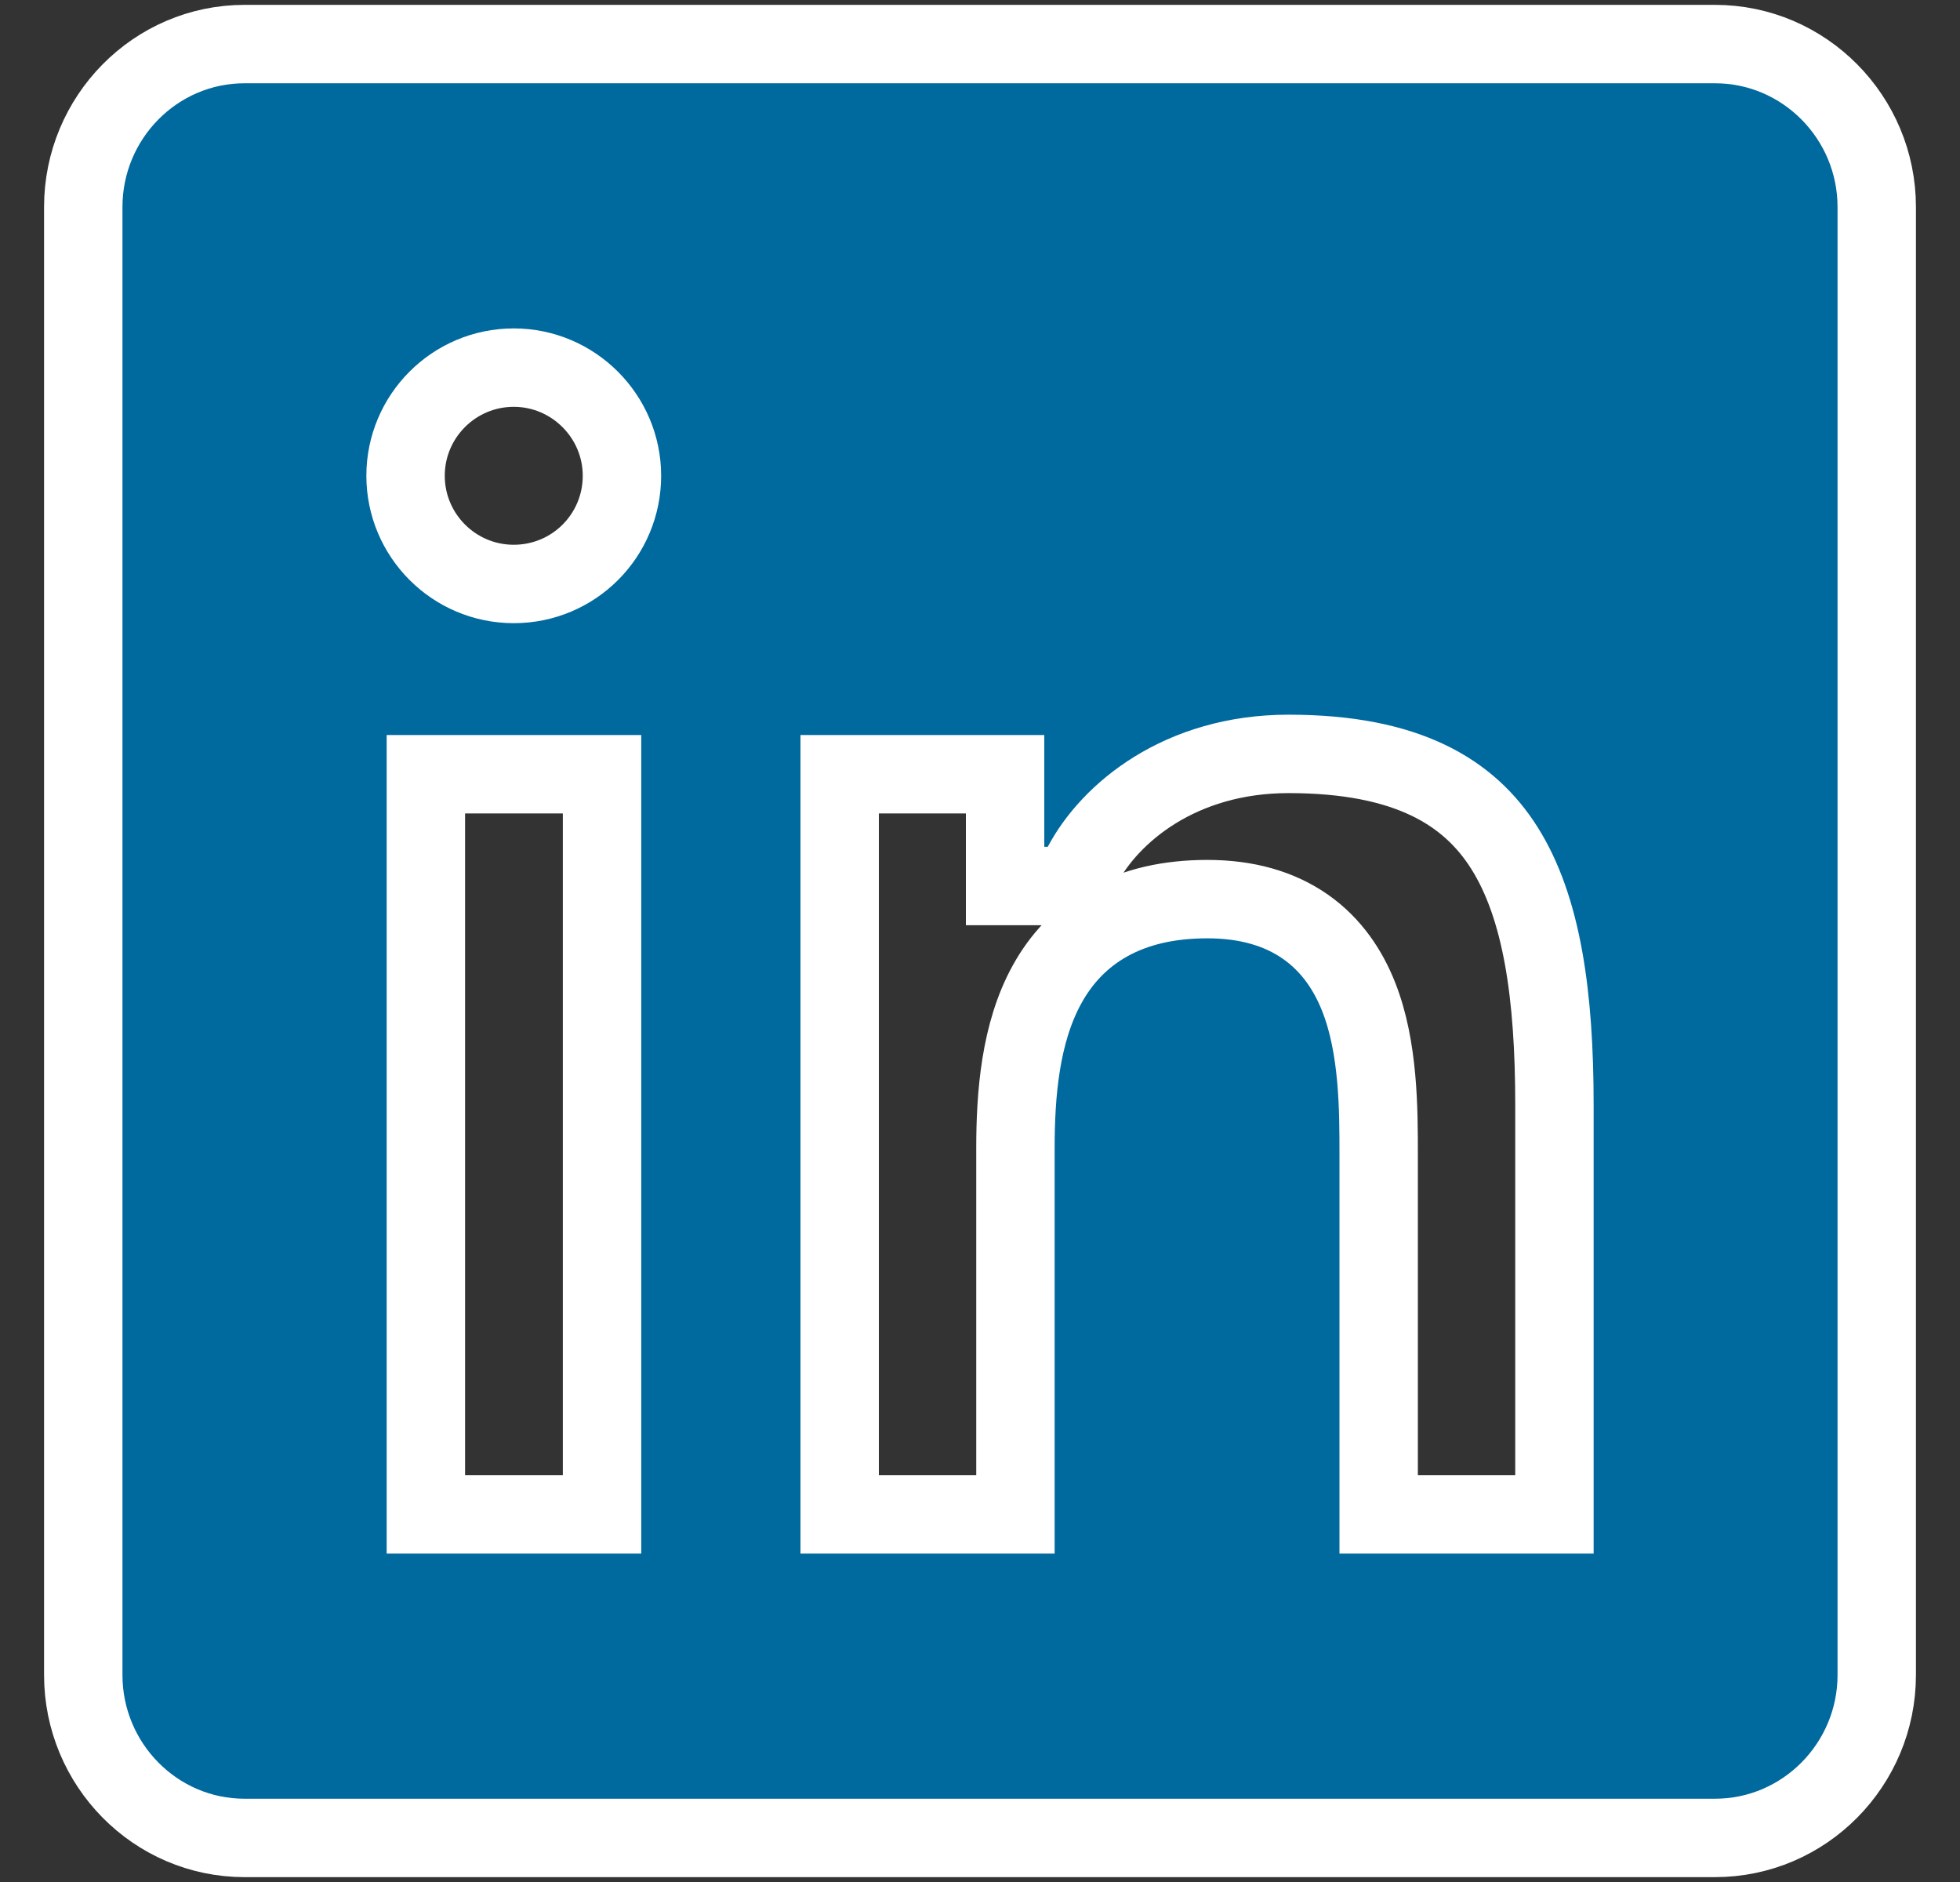<svg width="25" height="24" viewBox="0 0 25 24" fill="none" xmlns="http://www.w3.org/2000/svg">
<rect x="0" y="0" width="25" height="24" fill="#333333" stroke="none"/>
<path d="M19.827 14.09V19.312H17.585V14.734V14.732C17.585 14.149 17.585 13.357 17.33 12.712C17.197 12.375 16.986 12.053 16.651 11.818C16.314 11.583 15.896 11.466 15.4 11.466C14.913 11.466 14.493 11.561 14.141 11.756C13.787 11.952 13.532 12.232 13.355 12.554C13.013 13.173 12.952 13.956 12.952 14.646V19.312H10.71V9.873H12.82V10.799V11.299H13.32H13.364H13.665L13.806 11.033C14.158 10.368 15.052 9.614 16.436 9.614C17.953 9.614 18.741 10.104 19.189 10.814C19.67 11.577 19.827 12.695 19.827 14.09ZM21.875 0.562H3.12C1.979 0.562 1.062 1.5 1.062 2.64V21.36C1.062 22.5 1.979 23.438 3.12 23.438H21.875C23.015 23.438 23.938 22.502 23.938 21.36V2.64C23.938 1.498 23.015 0.562 21.875 0.562ZM7.679 19.312H5.432V9.873H7.679V19.312ZM6.553 7.447C5.79 7.447 5.173 6.827 5.173 6.067C5.173 5.308 5.79 4.688 6.553 4.688C7.312 4.688 7.933 5.308 7.933 6.067C7.933 6.831 7.317 7.447 6.553 7.447Z" fill="#00699E" stroke="white"/>
</svg>
